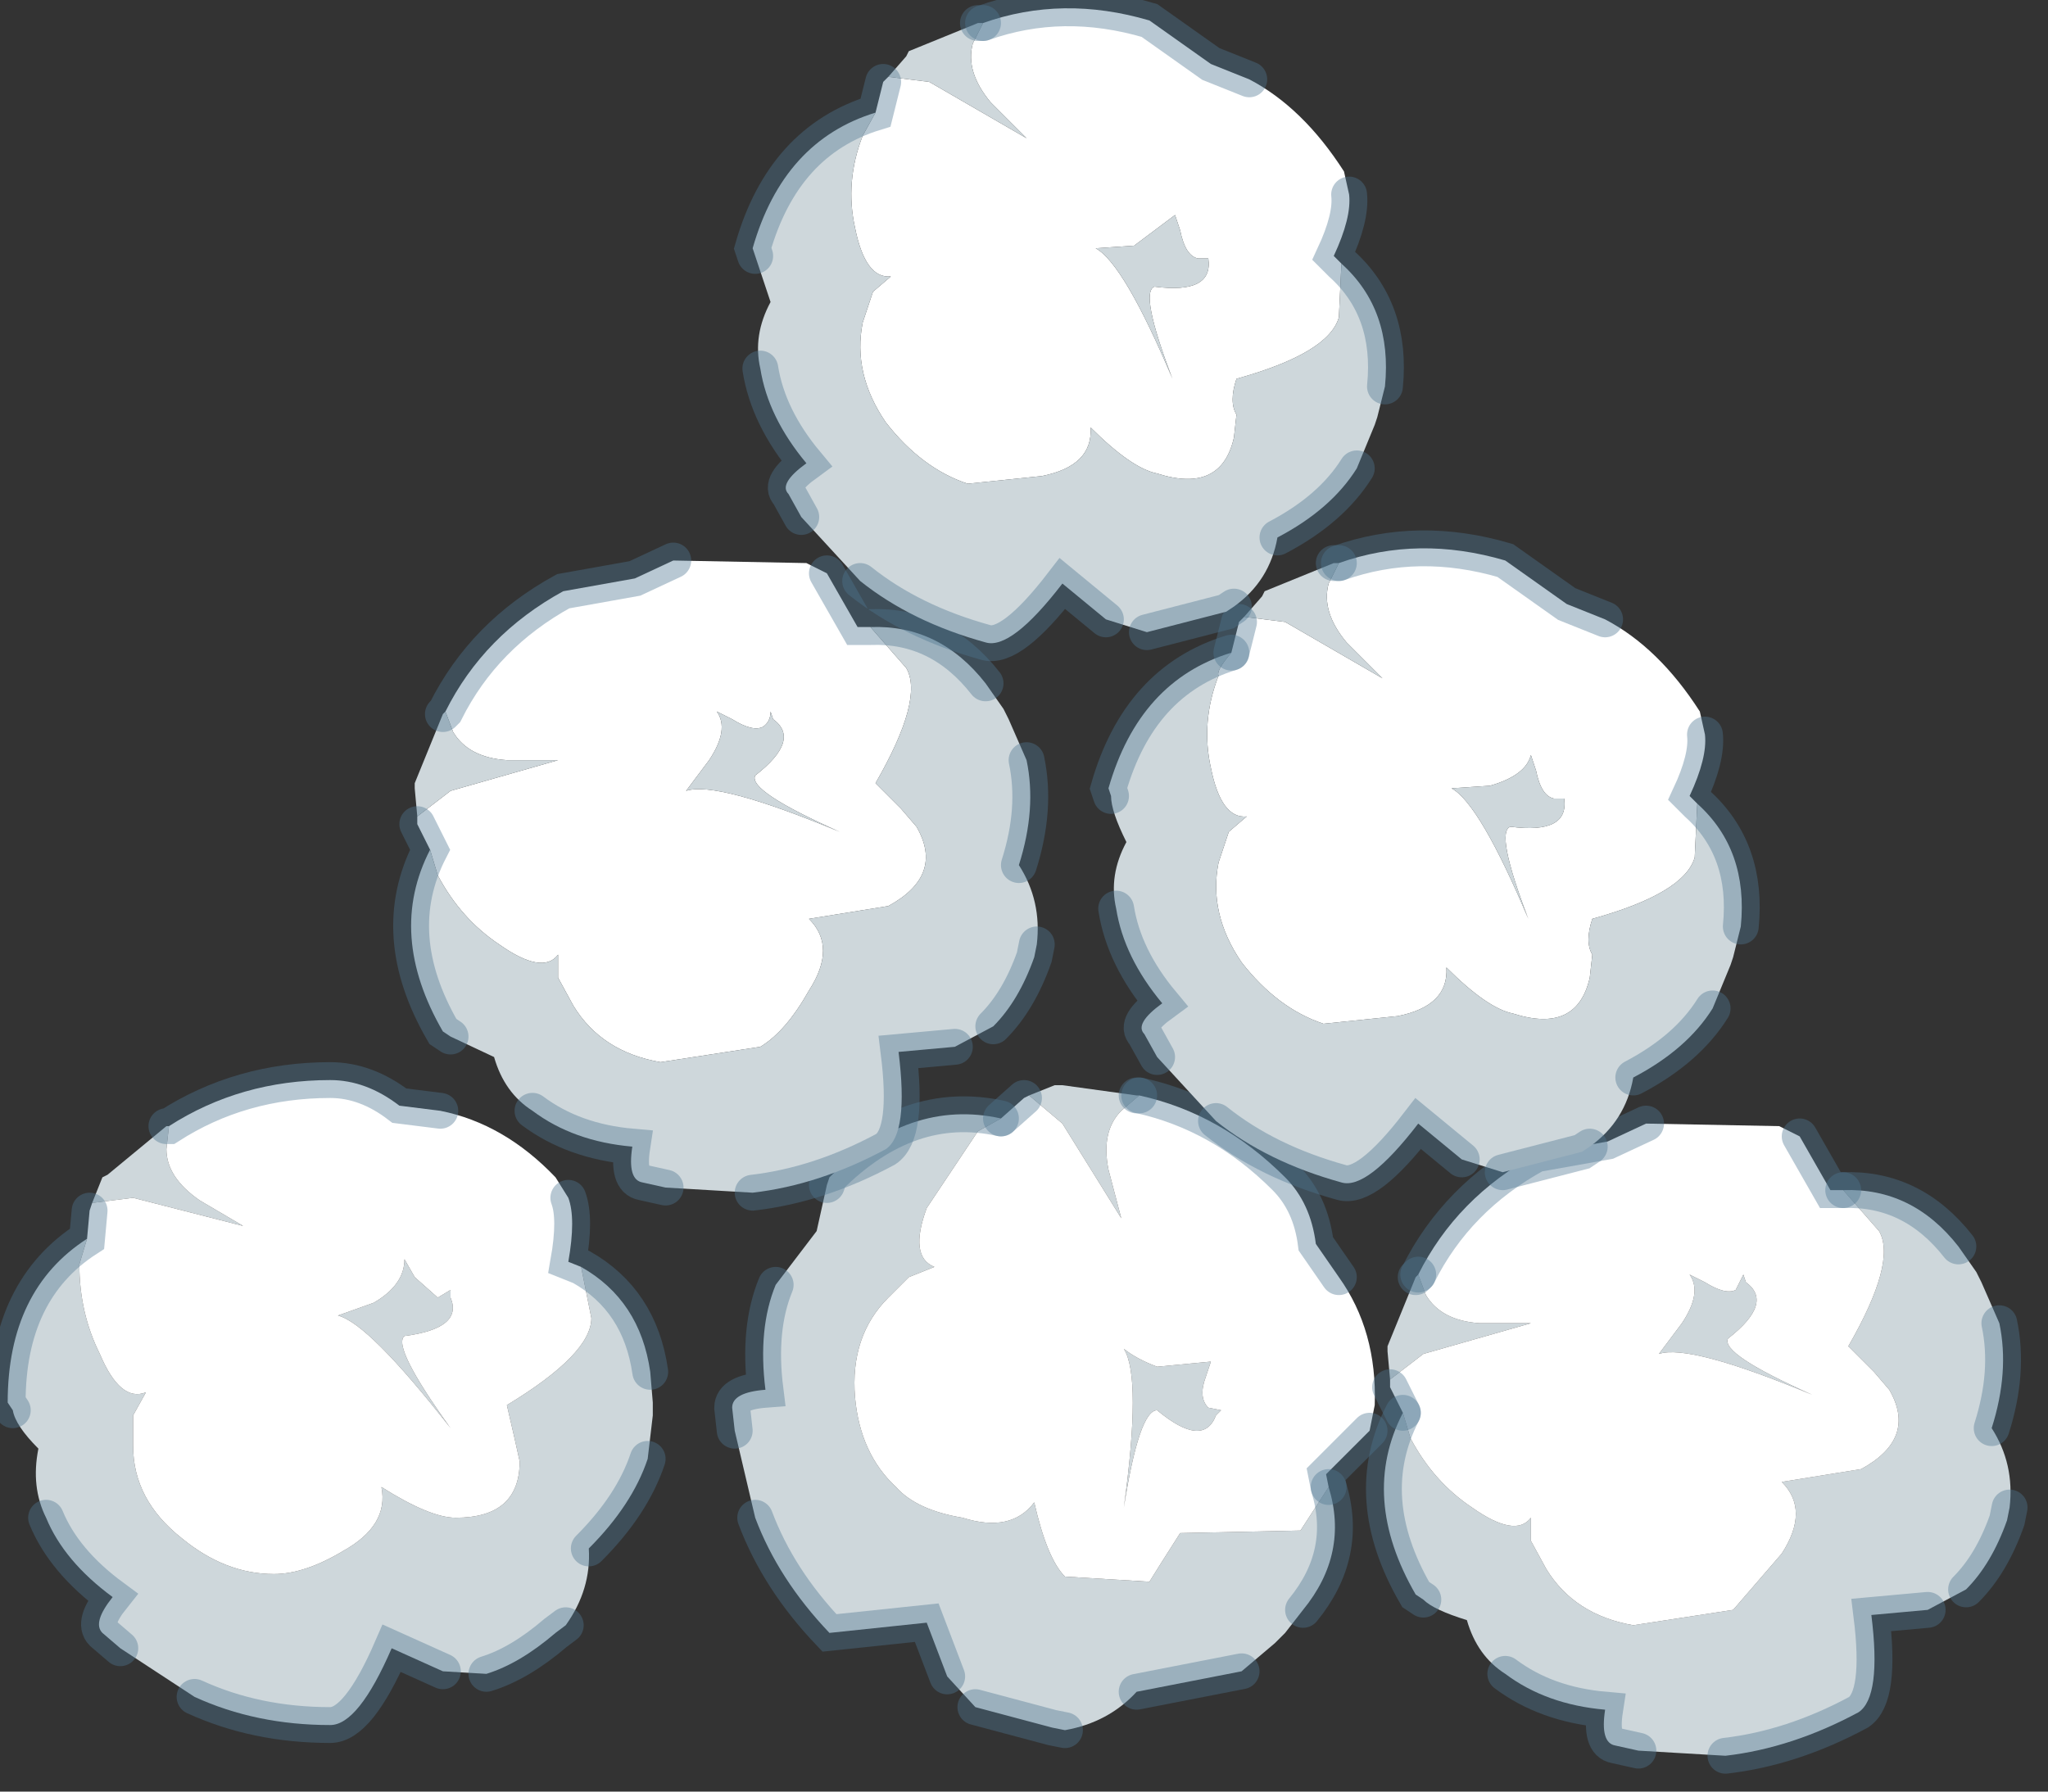 <?xml version="1.0" encoding="utf-8"?>
<svg version="1.1" id="Layer_1"
xmlns="http://www.w3.org/2000/svg"
xmlns:xlink="http://www.w3.org/1999/xlink"
width="40px" height="35px"
xml:space="preserve">
<rect width="100%" height="100%" fill="#333333" stroke="none"/>
<g id="PathID_634" transform="matrix(1, 0, 0, 1, 21.5, 32.2)">
<path style="fill:#CED7DB;fill-opacity:1" d="M-19.95 -7.5Q-19.95 -6.55 -19.55 -5.75Q-19.15 -4.8 -18.65 -5L-18.9 -4.55L-18.9 -3.95Q-18.9 -2.9 -17.95 -2.15Q-17.1 -1.45 -16.15 -1.45Q-15.55 -1.45 -14.8 -1.9Q-13.9 -2.4 -14.05 -3.15Q-13.1 -2.55 -12.6 -2.55Q-11.35 -2.55 -11.35 -3.65L-11.45 -4.1L-11.6 -4.75Q-9.95 -5.75 -9.95 -6.45L-10.15 -7.45Q-9 -6.8 -8.8 -5.4L-8.75 -4.8L-8.75 -4.55L-8.85 -3.7Q-9.15 -2.8 -10 -1.95Q-9.95 -1.15 -10.45 -0.45L-10.65 -0.3Q-11.35 0.3 -12 0.5L-12.85 0.45L-13.85 0Q-14.5 1.5 -15.05 1.5Q-16.5 1.5 -17.7 0.95L-19.15 0L-19.5 -0.3Q-19.7 -0.5 -19.3 -1Q-20.25 -1.7 -20.6 -2.55Q-20.9 -3.15 -20.75 -3.9Q-21.2 -4.35 -21.25 -4.65L-21.35 -4.8Q-21.35 -7 -19.8 -8L-19.95 -7.5M-18.25 -9.75Q-18.25 -9.2 -17.6 -8.75L-16.75 -8.25L-18.9 -8.8L-19.7 -8.7L-19.5 -9.2L-19.4 -9.25L-18.25 -10.2L-18.2 -10.2L-18.25 -9.75M-14.2 -6.75Q-13.6 -7.1 -13.6 -7.6L-13.4 -7.25L-12.95 -6.85L-12.7 -7L-12.7 -6.85Q-12.45 -6.25 -13.6 -6.1Q-13.85 -5.9 -12.7 -4.3Q-14.3 -6.35 -14.9 -6.5L-14.2 -6.75" />
<path style="fill:#FFFFFF;fill-opacity:1" d="M-18.2 -10.2Q-16.8 -11.1 -15.05 -11.1Q-14.35 -11.1 -13.7 -10.6L-12.9 -10.5Q-11.65 -10.25 -10.65 -9.2L-10.4 -8.8Q-10.25 -8.4 -10.4 -7.55L-10.15 -7.45L-9.95 -6.45Q-9.95 -5.75 -11.6 -4.75L-11.45 -4.1L-11.35 -3.65Q-11.35 -2.55 -12.6 -2.55Q-13.1 -2.55 -14.05 -3.15Q-13.9 -2.4 -14.8 -1.9Q-15.55 -1.45 -16.15 -1.45Q-17.1 -1.45 -17.95 -2.15Q-18.9 -2.9 -18.9 -3.95L-18.9 -4.55L-18.65 -5Q-19.15 -4.8 -19.55 -5.75Q-19.95 -6.55 -19.95 -7.5L-19.8 -8L-19.75 -8.55L-19.7 -8.7L-18.9 -8.8L-16.75 -8.25L-17.6 -8.75Q-18.25 -9.2 -18.25 -9.75L-18.2 -10.2M-14.9 -6.5Q-14.3 -6.35 -12.7 -4.3Q-13.85 -5.9 -13.6 -6.1Q-12.45 -6.25 -12.7 -6.85L-12.7 -7L-12.95 -6.85L-13.4 -7.25L-13.6 -7.6Q-13.6 -7.1 -14.2 -6.75L-14.9 -6.5" />
<path style="fill:none;stroke-width:0.7;stroke-linecap:round;stroke-linejoin:miter;stroke-miterlimit:5;stroke:#4F7691;stroke-opacity:0.4" d="M-21.25 -4.65L-21.35 -4.8Q-21.35 -7 -19.8 -8L-19.75 -8.55" />
<path style="fill:none;stroke-width:0.7;stroke-linecap:round;stroke-linejoin:miter;stroke-miterlimit:5;stroke:#4F7691;stroke-opacity:0.4" d="M-18.25 -10.2L-18.2 -10.2Q-16.8 -11.1 -15.05 -11.1Q-14.35 -11.1 -13.7 -10.6L-12.9 -10.5" />
<path style="fill:none;stroke-width:0.7;stroke-linecap:round;stroke-linejoin:miter;stroke-miterlimit:5;stroke:#4F7691;stroke-opacity:0.4" d="M-10.4 -8.8Q-10.25 -8.4 -10.4 -7.55L-10.15 -7.45Q-9 -6.8 -8.8 -5.4" />
<path style="fill:none;stroke-width:0.7;stroke-linecap:round;stroke-linejoin:miter;stroke-miterlimit:5;stroke:#4F7691;stroke-opacity:0.4" d="M-8.85 -3.7Q-9.15 -2.8 -10 -1.95" />
<path style="fill:none;stroke-width:0.7;stroke-linecap:round;stroke-linejoin:miter;stroke-miterlimit:5;stroke:#4F7691;stroke-opacity:0.4" d="M-10.45 -0.45L-10.65 -0.3Q-11.35 0.3 -12 0.5" />
<path style="fill:none;stroke-width:0.7;stroke-linecap:round;stroke-linejoin:miter;stroke-miterlimit:5;stroke:#4F7691;stroke-opacity:0.4" d="M-12.85 0.45L-13.85 0Q-14.5 1.5 -15.05 1.5Q-16.5 1.5 -17.7 0.95" />
<path style="fill:none;stroke-width:0.7;stroke-linecap:round;stroke-linejoin:miter;stroke-miterlimit:5;stroke:#4F7691;stroke-opacity:0.4" d="M-19.15 0L-19.5 -0.3Q-19.7 -0.5 -19.3 -1Q-20.25 -1.7 -20.6 -2.55" />
</g>
<g id="PathID_635" transform="matrix(1, 0, 0, 1, 21.5, 32.2)">
<path style="fill:#CED7DB;fill-opacity:1" d="M-0.9 -11L-0.75 -11L0.7 -10.8L0.75 -10.8L0.4 -10.5Q0 -10.1 0.15 -9.35L0.4 -8.4L-0.75 -10.25L-1.4 -10.8L-0.9 -11M3.95 -0.75L3.6 -0.3L3.4 -0.1L2.75 0.45L0.7 0.85Q0.15 1.45 -0.7 1.6L-0.95 1.55L-2.45 1.15L-3 0.55L-3.4 -0.5L-5.3 -0.3Q-6.3 -1.35 -6.75 -2.55L-7.15 -4.25L-7.2 -4.7Q-7.2 -5 -6.55 -5.05Q-6.7 -6.25 -6.35 -7.1L-5.55 -8.15L-5.35 -9.05L-5.3 -9.2Q-3.75 -10.75 -1.95 -10.35L-2.4 -10.1L-3.4 -8.6Q-3.75 -7.65 -3.25 -7.45L-3.75 -7.25L-4.15 -6.85Q-4.9 -6.1 -4.8 -4.9Q-4.7 -3.8 -4 -3.15Q-3.6 -2.7 -2.7 -2.55Q-1.75 -2.25 -1.3 -2.85Q-1.05 -1.75 -0.7 -1.4L0.95 -1.3L1.2 -1.7L1.55 -2.25L3.9 -2.3L4.45 -3.15Q4.85 -1.85 3.95 -0.75M2.1 -4.7L2.35 -4.65L2.25 -4.55Q2 -3.9 1.1 -4.65Q0.75 -4.65 0.45 -2.75Q0.8 -5.3 0.45 -5.85Q0.7 -5.65 1.1 -5.5L2.15 -5.6L2.05 -5.3Q1.9 -4.9 2.1 -4.7" />
<path style="fill:#FFFFFF;fill-opacity:1" d="M3.6 -9.2Q4.1 -8.7 4.2 -7.9L4.65 -7.25Q5.4 -6.2 5.35 -4.75L5.25 -4.25L4.4 -3.4L4.45 -3.15L3.9 -2.3L1.55 -2.25L1.2 -1.7L0.95 -1.3L-0.7 -1.4Q-1.05 -1.75 -1.3 -2.85Q-1.75 -2.25 -2.7 -2.55Q-3.6 -2.7 -4 -3.15Q-4.7 -3.8 -4.8 -4.9Q-4.9 -6.1 -4.15 -6.85L-3.75 -7.25L-3.25 -7.45Q-3.75 -7.65 -3.4 -8.6L-2.4 -10.1L-1.95 -10.35L-1.5 -10.75L-1.4 -10.8L-0.75 -10.25L0.4 -8.4L0.15 -9.35Q0 -10.1 0.4 -10.5L0.75 -10.8Q2.35 -10.45 3.6 -9.2M2.05 -5.3L2.15 -5.6L1.1 -5.5Q0.7 -5.65 0.45 -5.85Q0.8 -5.3 0.45 -2.75Q0.75 -4.65 1.1 -4.65Q2 -3.9 2.25 -4.55L2.35 -4.65L2.1 -4.7Q1.9 -4.9 2.05 -5.3" />
<path style="fill:none;stroke-width:0.7;stroke-linecap:round;stroke-linejoin:miter;stroke-miterlimit:5;stroke:#4F7691;stroke-opacity:0.4" d="M0.75 -10.8L0.7 -10.8" />
<path style="fill:none;stroke-width:0.7;stroke-linecap:round;stroke-linejoin:miter;stroke-miterlimit:5;stroke:#4F7691;stroke-opacity:0.4" d="M-1.5 -10.75L-1.95 -10.35" />
<path style="fill:none;stroke-width:0.7;stroke-linecap:round;stroke-linejoin:miter;stroke-miterlimit:5;stroke:#4F7691;stroke-opacity:0.4" d="M4.45 -3.15L4.4 -3.4L5.25 -4.25" />
<path style="fill:none;stroke-width:0.7;stroke-linecap:round;stroke-linejoin:miter;stroke-miterlimit:5;stroke:#4F7691;stroke-opacity:0.4" d="M4.65 -7.25L4.2 -7.9Q4.1 -8.7 3.6 -9.2Q2.35 -10.45 0.75 -10.8" />
<path style="fill:none;stroke-width:0.7;stroke-linecap:round;stroke-linejoin:miter;stroke-miterlimit:5;stroke:#4F7691;stroke-opacity:0.4" d="M2.75 0.45L0.7 0.85" />
<path style="fill:none;stroke-width:0.7;stroke-linecap:round;stroke-linejoin:miter;stroke-miterlimit:5;stroke:#4F7691;stroke-opacity:0.4" d="M-0.7 1.6L-0.95 1.55L-2.45 1.15" />
<path style="fill:none;stroke-width:0.7;stroke-linecap:round;stroke-linejoin:miter;stroke-miterlimit:5;stroke:#4F7691;stroke-opacity:0.4" d="M-3 0.55L-3.4 -0.5L-5.3 -0.3Q-6.3 -1.35 -6.75 -2.55" />
<path style="fill:none;stroke-width:0.7;stroke-linecap:round;stroke-linejoin:miter;stroke-miterlimit:5;stroke:#4F7691;stroke-opacity:0.4" d="M-7.15 -4.25L-7.2 -4.7Q-7.2 -5 -6.55 -5.05Q-6.7 -6.25 -6.35 -7.1" />
<path style="fill:none;stroke-width:0.7;stroke-linecap:round;stroke-linejoin:miter;stroke-miterlimit:5;stroke:#4F7691;stroke-opacity:0.4" d="M-5.35 -9.05L-5.3 -9.2Q-3.75 -10.75 -1.95 -10.35" />
<path style="fill:none;stroke-width:0.7;stroke-linecap:round;stroke-linejoin:miter;stroke-miterlimit:5;stroke:#4F7691;stroke-opacity:0.4" d="M4.45 -3.15Q4.85 -1.85 3.95 -0.75" />
</g>
<g id="PathID_636" transform="matrix(1, 0, 0, 1, 21.5, 32.2)">
<path style="fill:#CED7DB;fill-opacity:1" d="M5.6 -5.8L5.6 -5.9L6.15 -7.25L6.2 -7.3L6.35 -6.9Q6.65 -6.4 7.4 -6.35L8.4 -6.35L6.3 -5.75L5.65 -5.25L5.6 -5.8M16.75 -7.85L17.1 -7.35L17.2 -7.15L17.55 -6.35Q17.75 -5.4 17.4 -4.3Q17.85 -3.6 17.75 -2.75L17.7 -2.5Q17.4 -1.65 16.9 -1.15L16.15 -0.75L15.05 -0.65Q15.25 0.95 14.8 1.25Q13.5 1.95 12.2 2.1L10.5 2L10.05 1.9Q9.75 1.85 9.85 1.2Q8.7 1.1 7.9 0.5Q7.35 0.15 7.15 -0.55Q6.5 -0.75 6.3 -0.95L6.15 -1.05Q5.05 -2.95 5.9 -4.6L6.05 -4.1Q6.5 -3.25 7.25 -2.75Q8.1 -2.15 8.4 -2.55L8.4 -2.1L8.7 -1.55Q9.25 -0.65 10.4 -0.45L12.35 -0.75L13.3 -1.85Q13.85 -2.7 13.3 -3.25L14.85 -3.5Q15.95 -4.1 15.4 -5.05L15.1 -5.4L14.6 -5.9Q15.55 -7.55 15.2 -8.15L14.5 -8.95Q15.85 -9 16.75 -7.85M12.6 -7.15Q13.15 -6.75 12.25 -6.05Q12.1 -5.75 13.9 -4.95Q11.5 -5.95 10.9 -5.75L11.35 -6.35Q11.75 -6.95 11.5 -7.3L11.8 -7.15Q12.2 -6.9 12.4 -7L12.55 -7.3L12.6 -7.15" />
<path style="fill:#FFFFFF;fill-opacity:1" d="M8.5 -9.65L9.9 -9.9L10.65 -10.25L13.25 -10.2L13.65 -10L14.25 -8.95L14.5 -8.95L15.2 -8.15Q15.55 -7.55 14.6 -5.9L15.1 -5.4L15.4 -5.05Q15.95 -4.1 14.85 -3.5L13.3 -3.25Q13.85 -2.7 13.3 -1.85L12.35 -0.75L10.4 -0.45Q9.25 -0.65 8.7 -1.55L8.4 -2.1L8.4 -2.55Q8.1 -2.15 7.25 -2.75Q6.5 -3.25 6.05 -4.1L5.9 -4.6L5.65 -5.1L5.65 -5.25L6.3 -5.75L8.4 -6.35L7.4 -6.35Q6.65 -6.4 6.35 -6.9L6.2 -7.3Q6.95 -8.8 8.5 -9.65M12.55 -7.3L12.4 -7Q12.2 -6.9 11.8 -7.15L11.5 -7.3Q11.75 -6.95 11.35 -6.35L10.9 -5.75Q11.5 -5.95 13.9 -4.95Q12.1 -5.75 12.25 -6.05Q13.15 -6.75 12.6 -7.15L12.55 -7.3" />
<path style="fill:none;stroke-width:0.7;stroke-linecap:round;stroke-linejoin:miter;stroke-miterlimit:5;stroke:#4F7691;stroke-opacity:0.4" d="M6.2 -7.3L6.15 -7.25" />
<path style="fill:none;stroke-width:0.7;stroke-linecap:round;stroke-linejoin:miter;stroke-miterlimit:5;stroke:#4F7691;stroke-opacity:0.4" d="M5.65 -5.1L5.9 -4.6" />
<path style="fill:none;stroke-width:0.7;stroke-linecap:round;stroke-linejoin:miter;stroke-miterlimit:5;stroke:#4F7691;stroke-opacity:0.4" d="M14.5 -8.95L14.25 -8.95L13.65 -10" />
<path style="fill:none;stroke-width:0.7;stroke-linecap:round;stroke-linejoin:miter;stroke-miterlimit:5;stroke:#4F7691;stroke-opacity:0.4" d="M10.65 -10.25L9.9 -9.9L8.5 -9.65Q6.95 -8.8 6.2 -7.3" />
<path style="fill:none;stroke-width:0.7;stroke-linecap:round;stroke-linejoin:miter;stroke-miterlimit:5;stroke:#4F7691;stroke-opacity:0.4" d="M6.3 -0.95L6.15 -1.05Q5.05 -2.95 5.9 -4.6" />
<path style="fill:none;stroke-width:0.7;stroke-linecap:round;stroke-linejoin:miter;stroke-miterlimit:5;stroke:#4F7691;stroke-opacity:0.4" d="M17.55 -6.35Q17.75 -5.4 17.4 -4.3" />
<path style="fill:none;stroke-width:0.7;stroke-linecap:round;stroke-linejoin:miter;stroke-miterlimit:5;stroke:#4F7691;stroke-opacity:0.4" d="M17.75 -2.75L17.7 -2.5Q17.4 -1.65 16.9 -1.15" />
<path style="fill:none;stroke-width:0.7;stroke-linecap:round;stroke-linejoin:miter;stroke-miterlimit:5;stroke:#4F7691;stroke-opacity:0.4" d="M16.15 -0.75L15.05 -0.65Q15.25 0.95 14.8 1.25Q13.5 1.95 12.2 2.1" />
<path style="fill:none;stroke-width:0.7;stroke-linecap:round;stroke-linejoin:miter;stroke-miterlimit:5;stroke:#4F7691;stroke-opacity:0.4" d="M10.5 2L10.05 1.9Q9.75 1.85 9.85 1.2Q8.7 1.1 7.9 0.5" />
<path style="fill:none;stroke-width:0.7;stroke-linecap:round;stroke-linejoin:miter;stroke-miterlimit:5;stroke:#4F7691;stroke-opacity:0.4" d="M14.5 -8.95Q15.85 -9 16.75 -7.85" />
</g>
<g id="PathID_637" transform="matrix(1, 0, 0, 1, 21.5, 32.2)">
<path style="fill:#FFFFFF;fill-opacity:1" d="M-12.8 -18.3Q-12.05 -19.8 -10.5 -20.65L-9.1 -20.9L-8.35 -21.25L-5.75 -21.2L-5.35 -21L-4.75 -19.95L-4.5 -19.95L-3.8 -19.15Q-3.45 -18.55 -4.4 -16.9L-3.9 -16.4L-3.6 -16.05Q-3.05 -15.1 -4.15 -14.5L-5.7 -14.25Q-5.15 -13.7 -5.7 -12.85Q-6.15 -12.05 -6.65 -11.75L-8.6 -11.45Q-9.75 -11.65 -10.3 -12.55L-10.6 -13.1L-10.6 -13.55Q-10.9 -13.15 -11.75 -13.75Q-12.5 -14.25 -12.95 -15.1L-13.1 -15.6L-13.35 -16.1L-13.35 -16.25L-12.7 -16.75L-10.6 -17.35L-11.6 -17.35Q-12.35 -17.4 -12.65 -17.9L-12.8 -18.3M-6.45 -18.3Q-6.45 -18.1 -6.6 -18Q-6.8 -17.9 -7.2 -18.15L-7.5 -18.3Q-7.25 -17.95 -7.65 -17.35L-8.1 -16.75Q-7.5 -16.95 -5.1 -15.95Q-6.9 -16.75 -6.75 -17.05Q-5.85 -17.75 -6.4 -18.15L-6.45 -18.3" />
<path style="fill:#CED7DB;fill-opacity:1" d="M-12.95 -15.1Q-12.5 -14.25 -11.75 -13.75Q-10.9 -13.15 -10.6 -13.55L-10.6 -13.1L-10.3 -12.55Q-9.75 -11.65 -8.6 -11.45L-6.65 -11.75Q-6.15 -12.05 -5.7 -12.85Q-5.15 -13.7 -5.7 -14.25L-4.15 -14.5Q-3.05 -15.1 -3.6 -16.05L-3.9 -16.4L-4.4 -16.9Q-3.45 -18.55 -3.8 -19.15L-4.5 -19.95Q-3.15 -20 -2.25 -18.85L-1.9 -18.35L-1.8 -18.15L-1.45 -17.35Q-1.25 -16.4 -1.6 -15.3Q-1.15 -14.6 -1.25 -13.75L-1.3 -13.5Q-1.6 -12.65 -2.1 -12.15L-2.85 -11.75L-3.95 -11.65Q-3.75 -10.05 -4.2 -9.75Q-5.5 -9.05 -6.8 -8.9L-8.5 -9L-8.95 -9.1Q-9.25 -9.15 -9.15 -9.8Q-10.3 -9.9 -11.1 -10.5Q-11.65 -10.85 -11.85 -11.55L-12.7 -11.95L-12.85 -12.05Q-13.95 -13.95 -13.1 -15.6L-12.95 -15.1M-12.65 -17.9Q-12.35 -17.4 -11.6 -17.35L-10.6 -17.35L-12.7 -16.75L-13.35 -16.25L-13.4 -16.8L-13.4 -16.9L-12.85 -18.25L-12.8 -18.3L-12.65 -17.9M-6.4 -18.15Q-5.85 -17.75 -6.75 -17.05Q-6.9 -16.75 -5.1 -15.95Q-7.5 -16.95 -8.1 -16.75L-7.65 -17.35Q-7.25 -17.95 -7.5 -18.3L-7.2 -18.15Q-6.8 -17.9 -6.6 -18Q-6.45 -18.1 -6.45 -18.3L-6.4 -18.15" />
<path style="fill:none;stroke-width:0.7;stroke-linecap:round;stroke-linejoin:miter;stroke-miterlimit:5;stroke:#4F7691;stroke-opacity:0.4" d="M-5.35 -21L-4.75 -19.95L-4.5 -19.95Q-3.15 -20 -2.25 -18.85" />
<path style="fill:none;stroke-width:0.7;stroke-linecap:round;stroke-linejoin:miter;stroke-miterlimit:5;stroke:#4F7691;stroke-opacity:0.4" d="M-1.45 -17.35Q-1.25 -16.4 -1.6 -15.3" />
<path style="fill:none;stroke-width:0.7;stroke-linecap:round;stroke-linejoin:miter;stroke-miterlimit:5;stroke:#4F7691;stroke-opacity:0.4" d="M-1.25 -13.75L-1.3 -13.5Q-1.6 -12.65 -2.1 -12.15" />
<path style="fill:none;stroke-width:0.7;stroke-linecap:round;stroke-linejoin:miter;stroke-miterlimit:5;stroke:#4F7691;stroke-opacity:0.4" d="M-2.85 -11.75L-3.95 -11.65Q-3.75 -10.05 -4.2 -9.75Q-5.5 -9.05 -6.8 -8.9" />
<path style="fill:none;stroke-width:0.7;stroke-linecap:round;stroke-linejoin:miter;stroke-miterlimit:5;stroke:#4F7691;stroke-opacity:0.4" d="M-8.5 -9L-8.95 -9.1Q-9.25 -9.15 -9.15 -9.8Q-10.3 -9.9 -11.1 -10.5" />
<path style="fill:none;stroke-width:0.7;stroke-linecap:round;stroke-linejoin:miter;stroke-miterlimit:5;stroke:#4F7691;stroke-opacity:0.4" d="M-12.7 -11.95L-12.85 -12.05Q-13.95 -13.95 -13.1 -15.6L-13.35 -16.1" />
<path style="fill:none;stroke-width:0.7;stroke-linecap:round;stroke-linejoin:miter;stroke-miterlimit:5;stroke:#4F7691;stroke-opacity:0.4" d="M-12.85 -18.25L-12.8 -18.3Q-12.05 -19.8 -10.5 -20.65L-9.1 -20.9L-8.35 -21.25" />
</g>
<g id="PathID_638" transform="matrix(1, 0, 0, 1, 21.5, 32.2)">
<path style="fill:#FFFFFF;fill-opacity:1" d="M2.7 -20.05L2.8 -20.15L3.6 -20.05L5.5 -18.95L4.8 -19.65Q4.3 -20.25 4.45 -20.8L4.65 -21.2Q6.2 -21.75 7.9 -21.25L9.1 -20.4L9.85 -20.1Q10.9 -19.55 11.7 -18.3L11.8 -17.85Q11.85 -17.4 11.5 -16.65L11.65 -16.5L11.6 -15.45Q11.4 -14.75 9.6 -14.25Q9.45 -13.8 9.6 -13.55L9.55 -13.1Q9.3 -12 8.05 -12.4Q7.55 -12.5 6.75 -13.3Q6.8 -12.55 5.8 -12.35L4.35 -12.2Q3.45 -12.5 2.75 -13.4Q2.1 -14.35 2.3 -15.35L2.5 -15.95L2.85 -16.25Q2.35 -16.2 2.15 -17.2Q1.95 -18.1 2.3 -19Q2.25 -19.1 2.55 -19.45L2.7 -20.05M7.6 -16.85L6.85 -16.8Q7.4 -16.5 8.35 -14.25Q7.7 -15.95 8 -16.05Q9.15 -15.9 9.05 -16.6L8.85 -16.6Q8.6 -16.65 8.5 -17.15L8.4 -17.45Q8.3 -17.05 7.6 -16.85" />
<path style="fill:#CED7DB;fill-opacity:1" d="M12.5 -14.1L12.35 -13.5L12.3 -13.35L11.95 -12.5Q11.45 -11.7 10.4 -11.15Q10.25 -10.3 9.55 -9.8L9.4 -9.7L7.85 -9.3L7.05 -9.55L6.2 -10.25Q5.2 -8.95 4.7 -9.1Q3.25 -9.5 2.25 -10.3L1.1 -11.55L0.85 -12Q0.65 -12.2 1.2 -12.6Q0.45 -13.5 0.3 -14.45Q0.15 -15.1 0.5 -15.75Q0.2 -16.35 0.2 -16.65L0.15 -16.8Q0.75 -18.9 2.55 -19.45Q2.25 -19.1 2.3 -19Q1.95 -18.1 2.15 -17.2Q2.35 -16.2 2.85 -16.25L2.5 -15.95L2.3 -15.35Q2.1 -14.35 2.75 -13.4Q3.45 -12.5 4.35 -12.2L5.8 -12.35Q6.8 -12.55 6.75 -13.3Q7.55 -12.5 8.05 -12.4Q9.3 -12 9.55 -13.1L9.6 -13.55Q9.45 -13.8 9.6 -14.25Q11.4 -14.75 11.6 -15.45L11.65 -16.5Q12.65 -15.6 12.5 -14.1M3.15 -20.55L3.2 -20.65L4.55 -21.2L4.65 -21.2L4.45 -20.8Q4.3 -20.25 4.8 -19.65L5.5 -18.95L3.6 -20.05L2.8 -20.15L3.15 -20.55M8.4 -17.45L8.5 -17.15Q8.6 -16.65 8.85 -16.6L9.05 -16.6Q9.15 -15.9 8 -16.05Q7.7 -15.95 8.35 -14.25Q7.4 -16.5 6.85 -16.8L7.6 -16.85Q8.3 -17.05 8.4 -17.45" />
<path style="fill:none;stroke-width:0.7;stroke-linecap:round;stroke-linejoin:miter;stroke-miterlimit:5;stroke:#4F7691;stroke-opacity:0.4" d="M2.55 -19.45Q0.75 -18.9 0.15 -16.8L0.2 -16.65" />
<path style="fill:none;stroke-width:0.7;stroke-linecap:round;stroke-linejoin:miter;stroke-miterlimit:5;stroke:#4F7691;stroke-opacity:0.4" d="M0.3 -14.45Q0.45 -13.5 1.2 -12.6Q0.65 -12.2 0.85 -12L1.1 -11.55" />
<path style="fill:none;stroke-width:0.7;stroke-linecap:round;stroke-linejoin:miter;stroke-miterlimit:5;stroke:#4F7691;stroke-opacity:0.4" d="M2.25 -10.3Q3.25 -9.5 4.7 -9.1Q5.2 -8.95 6.2 -10.25L7.05 -9.55" />
<path style="fill:none;stroke-width:0.7;stroke-linecap:round;stroke-linejoin:miter;stroke-miterlimit:5;stroke:#4F7691;stroke-opacity:0.4" d="M7.85 -9.3L9.4 -9.7L9.55 -9.8" />
<path style="fill:none;stroke-width:0.7;stroke-linecap:round;stroke-linejoin:miter;stroke-miterlimit:5;stroke:#4F7691;stroke-opacity:0.4" d="M10.4 -11.15Q11.45 -11.7 11.95 -12.5" />
<path style="fill:none;stroke-width:0.7;stroke-linecap:round;stroke-linejoin:miter;stroke-miterlimit:5;stroke:#4F7691;stroke-opacity:0.4" d="M12.5 -14.1Q12.65 -15.6 11.65 -16.5L11.5 -16.65Q11.85 -17.4 11.8 -17.85" />
<path style="fill:none;stroke-width:0.7;stroke-linecap:round;stroke-linejoin:miter;stroke-miterlimit:5;stroke:#4F7691;stroke-opacity:0.4" d="M9.85 -20.1L9.1 -20.4L7.9 -21.25Q6.2 -21.75 4.65 -21.2" />
<path style="fill:none;stroke-width:0.7;stroke-linecap:round;stroke-linejoin:miter;stroke-miterlimit:5;stroke:#4F7691;stroke-opacity:0.4" d="M2.7 -20.05L2.55 -19.45" />
<path style="fill:none;stroke-width:0.7;stroke-linecap:round;stroke-linejoin:miter;stroke-miterlimit:5;stroke:#4F7691;stroke-opacity:0.4" d="M4.65 -21.2L4.55 -21.2" />
</g>
<g id="PathID_639" transform="matrix(1, 0, 0, 1, 21.5, 32.2)">
<path style="fill:#FFFFFF;fill-opacity:1" d="M-4.4 -30L-4.25 -30.6L-4.15 -30.7L-3.35 -30.6L-1.45 -29.5L-2.15 -30.2Q-2.65 -30.8 -2.5 -31.35L-2.3 -31.75Q-0.75 -32.3 0.95 -31.8L2.15 -30.95L2.9 -30.65Q3.95 -30.1 4.75 -28.85L4.85 -28.4Q4.9 -27.95 4.55 -27.2L4.7 -27.05L4.65 -26Q4.45 -25.3 2.65 -24.8Q2.5 -24.35 2.65 -24.1L2.6 -23.65Q2.35 -22.55 1.1 -22.95Q0.6 -23.05 -0.2 -23.85Q-0.15 -23.1 -1.15 -22.9L-2.6 -22.75Q-3.5 -23.05 -4.2 -23.95Q-4.85 -24.9 -4.65 -25.9L-4.45 -26.5L-4.1 -26.8Q-4.6 -26.75 -4.8 -27.75Q-5 -28.65 -4.65 -29.55L-4.4 -30M1.9 -27.15Q1.65 -27.2 1.55 -27.7L1.45 -28L0.65 -27.4L-0.1 -27.35Q0.45 -27.05 1.4 -24.8Q0.75 -26.5 1.05 -26.6Q2.2 -26.45 2.1 -27.15L1.9 -27.15" />
<path style="fill:#CED7DB;fill-opacity:1" d="M-4.65 -29.55Q-5 -28.65 -4.8 -27.75Q-4.6 -26.75 -4.1 -26.8L-4.45 -26.5L-4.65 -25.9Q-4.85 -24.9 -4.2 -23.95Q-3.5 -23.05 -2.6 -22.75L-1.15 -22.9Q-0.15 -23.1 -0.2 -23.85Q0.6 -23.05 1.1 -22.95Q2.35 -22.55 2.6 -23.65L2.65 -24.1Q2.5 -24.35 2.65 -24.8Q4.45 -25.3 4.65 -26L4.7 -27.05Q5.7 -26.15 5.55 -24.65L5.4 -24.05L5.35 -23.9L5 -23.05Q4.5 -22.25 3.45 -21.7Q3.3 -20.85 2.6 -20.35L2.45 -20.25L0.9 -19.85L0.1 -20.1L-0.75 -20.8Q-1.75 -19.5 -2.25 -19.65Q-3.7 -20.05 -4.7 -20.85L-5.85 -22.1L-6.1 -22.55Q-6.3 -22.75 -5.75 -23.15Q-6.5 -24.05 -6.65 -25Q-6.8 -25.65 -6.45 -26.3L-6.75 -27.2L-6.8 -27.35Q-6.2 -29.45 -4.4 -30L-4.65 -29.55M-4.15 -30.7L-3.8 -31.1L-3.75 -31.2L-2.4 -31.75L-2.3 -31.75L-2.5 -31.35Q-2.65 -30.8 -2.15 -30.2L-1.45 -29.5L-3.35 -30.6L-4.15 -30.7M2.1 -27.15Q2.2 -26.45 1.05 -26.6Q0.75 -26.5 1.4 -24.8Q0.45 -27.05 -0.1 -27.35L0.65 -27.4L1.45 -28L1.55 -27.7Q1.65 -27.2 1.9 -27.15L2.1 -27.15" />
<path style="fill:none;stroke-width:0.7;stroke-linecap:round;stroke-linejoin:miter;stroke-miterlimit:5;stroke:#4F7691;stroke-opacity:0.4" d="M-2.3 -31.75Q-0.75 -32.3 0.95 -31.8L2.15 -30.95L2.9 -30.65" />
<path style="fill:none;stroke-width:0.7;stroke-linecap:round;stroke-linejoin:miter;stroke-miterlimit:5;stroke:#4F7691;stroke-opacity:0.4" d="M4.85 -28.4Q4.9 -27.95 4.55 -27.2L4.7 -27.05Q5.7 -26.15 5.55 -24.65" />
<path style="fill:none;stroke-width:0.7;stroke-linecap:round;stroke-linejoin:miter;stroke-miterlimit:5;stroke:#4F7691;stroke-opacity:0.4" d="M5 -23.05Q4.5 -22.25 3.45 -21.7" />
<path style="fill:none;stroke-width:0.7;stroke-linecap:round;stroke-linejoin:miter;stroke-miterlimit:5;stroke:#4F7691;stroke-opacity:0.4" d="M2.6 -20.35L2.45 -20.25L0.9 -19.85" />
<path style="fill:none;stroke-width:0.7;stroke-linecap:round;stroke-linejoin:miter;stroke-miterlimit:5;stroke:#4F7691;stroke-opacity:0.4" d="M0.1 -20.1L-0.75 -20.8Q-1.75 -19.5 -2.25 -19.65Q-3.7 -20.05 -4.7 -20.85" />
<path style="fill:none;stroke-width:0.7;stroke-linecap:round;stroke-linejoin:miter;stroke-miterlimit:5;stroke:#4F7691;stroke-opacity:0.4" d="M-5.85 -22.1L-6.1 -22.55Q-6.3 -22.75 -5.75 -23.15Q-6.5 -24.05 -6.65 -25" />
<path style="fill:none;stroke-width:0.7;stroke-linecap:round;stroke-linejoin:miter;stroke-miterlimit:5;stroke:#4F7691;stroke-opacity:0.4" d="M-6.75 -27.2L-6.8 -27.35Q-6.2 -29.45 -4.4 -30L-4.25 -30.6" />
<path style="fill:none;stroke-width:0.7;stroke-linecap:round;stroke-linejoin:miter;stroke-miterlimit:5;stroke:#4F7691;stroke-opacity:0.4" d="M-2.4 -31.75L-2.3 -31.75" />
</g>
</svg>
